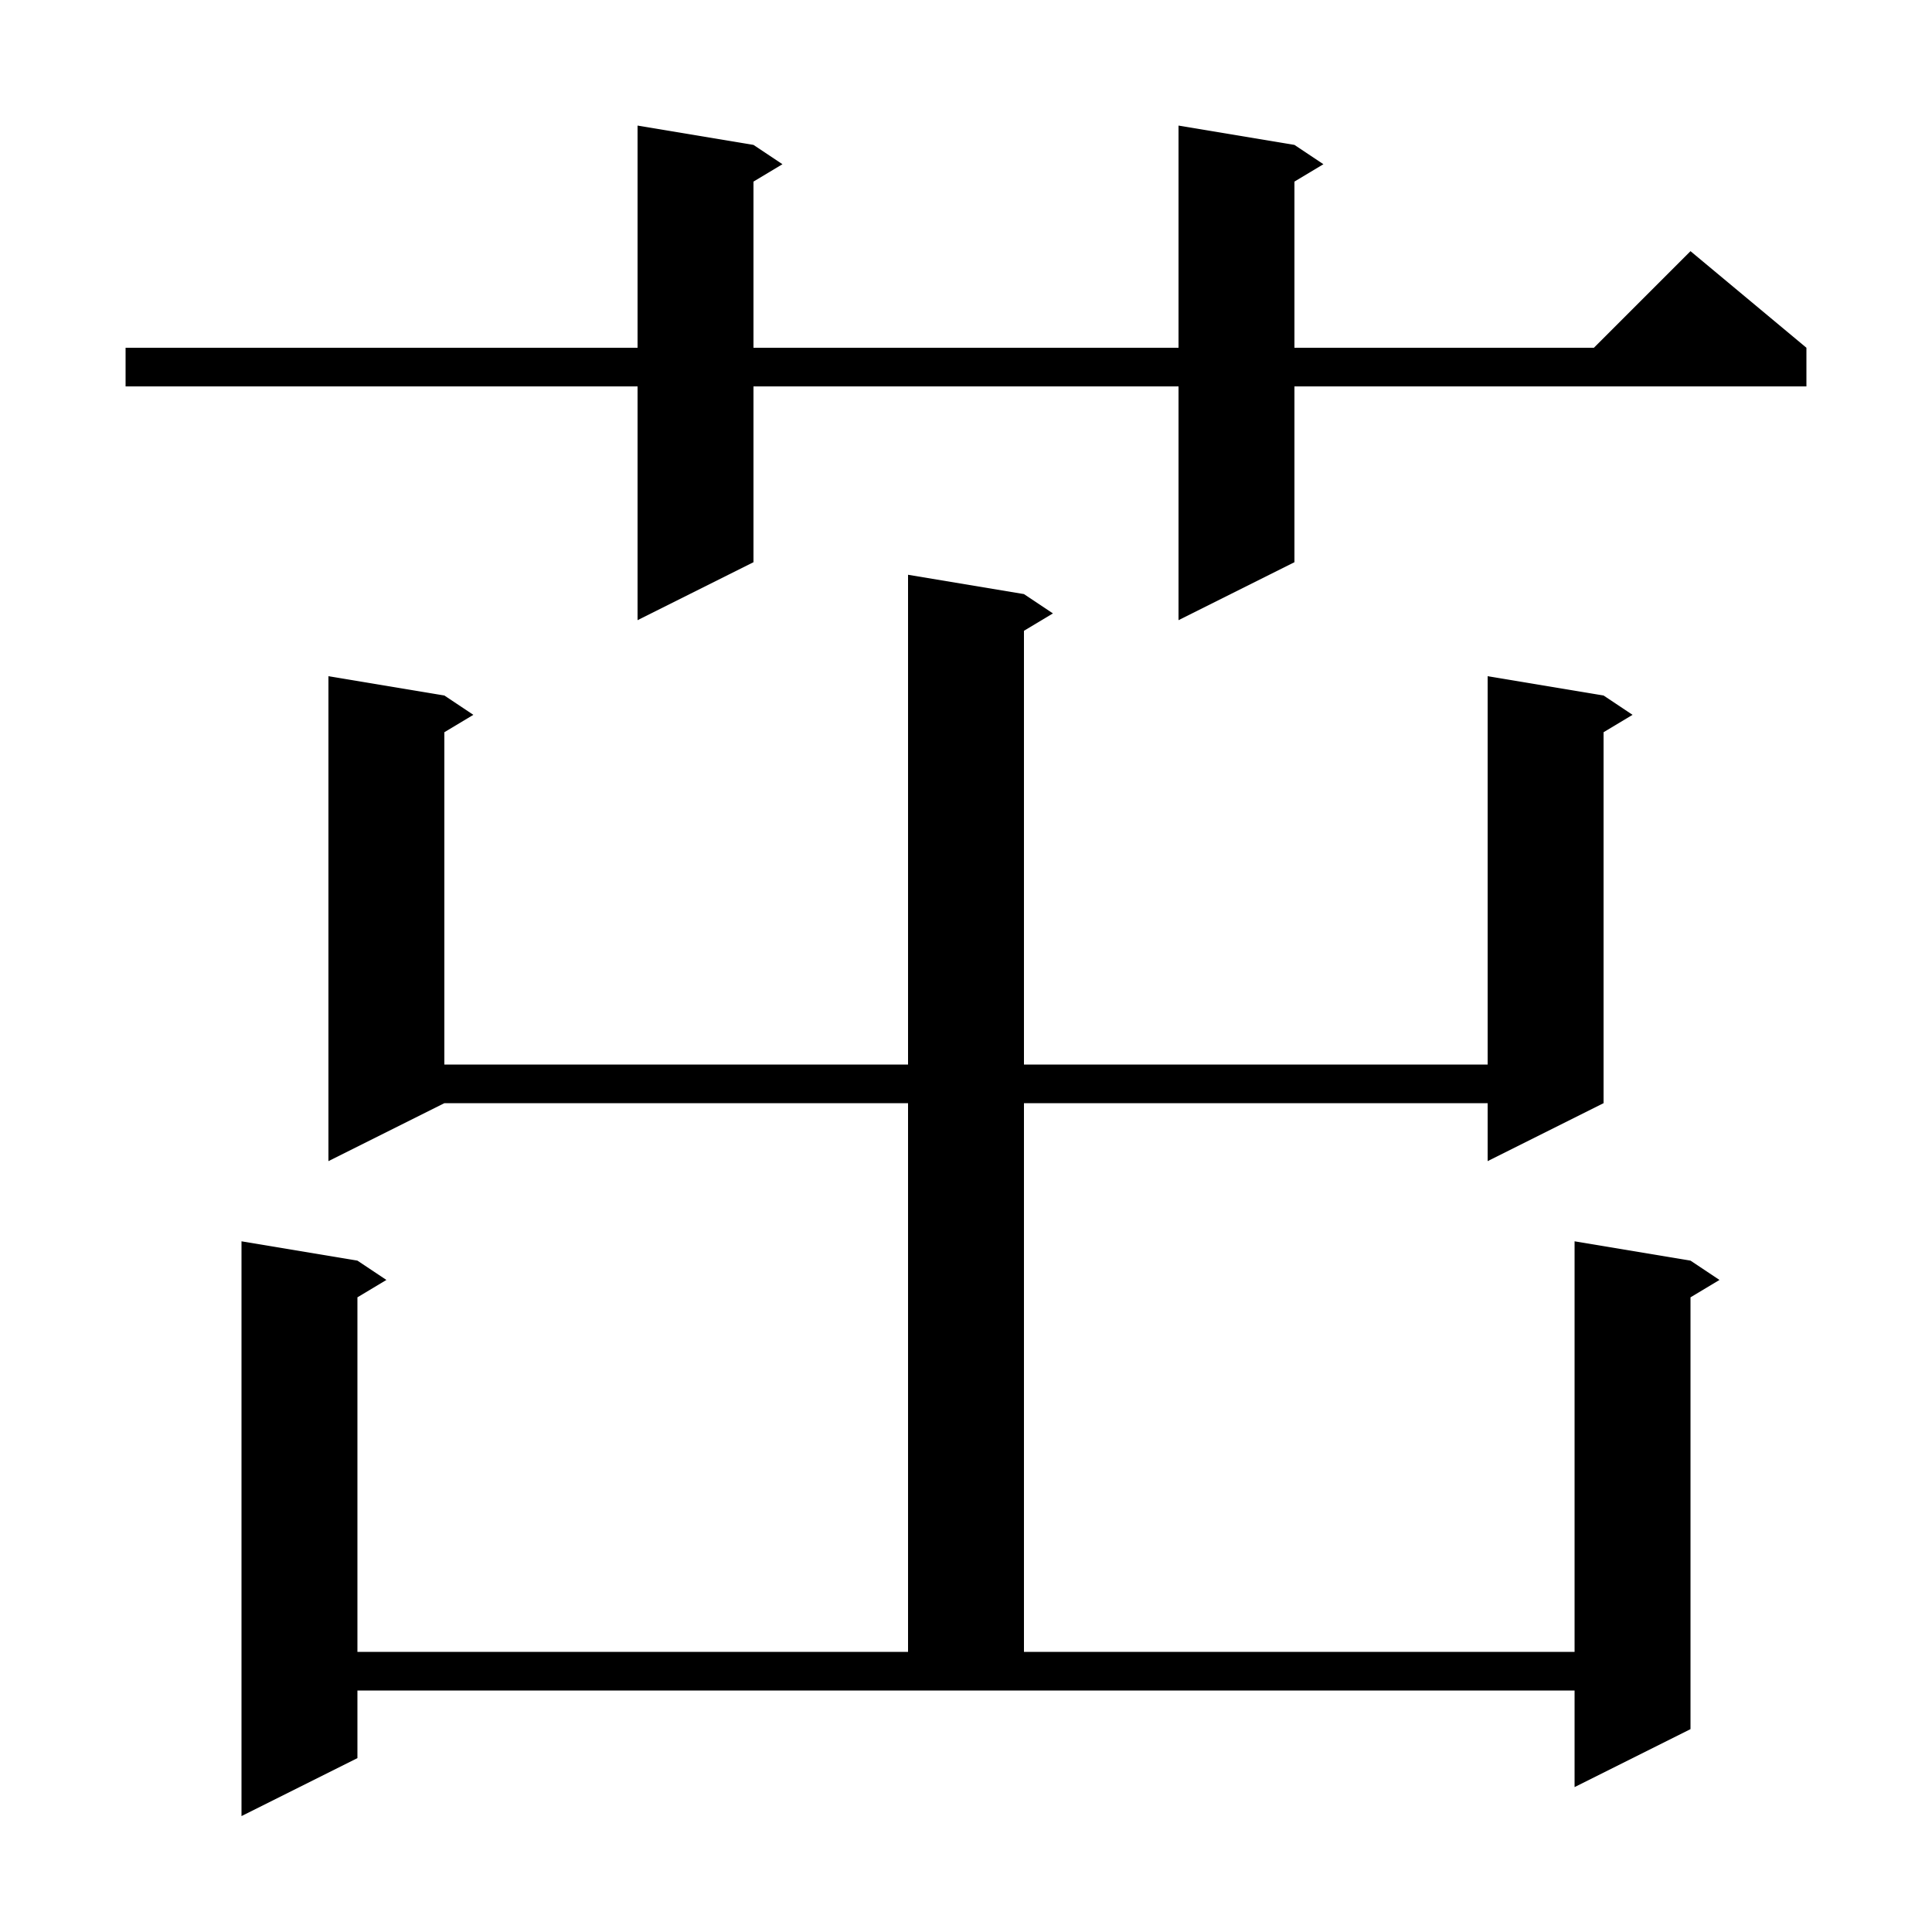 <svg xmlns="http://www.w3.org/2000/svg" xmlns:xlink="http://www.w3.org/1999/xlink" version="1.1" baseProfile="full" viewBox="0 0 200 200" width="200" height="200">
<g fill="black">
<path d="M 106.0 61.5 L 109.0 63.5 L 106.0 65.3 L 106.0 110.2 L 154.0 110.2 L 154.0 70.0 L 166.0 72.0 L 169.0 74.0 L 166.0 75.8 L 166.0 114.2 L 154.0 120.2 L 154.0 114.2 L 106.0 114.2 L 106.0 171.0 L 163.0 171.0 L 163.0 128.5 L 175.0 130.5 L 178.0 132.5 L 175.0 134.3 L 175.0 179.0 L 163.0 185.0 L 163.0 175.0 L 37.0 175.0 L 37.0 182.0 L 25.0 188.0 L 25.0 128.5 L 37.0 130.5 L 40.0 132.5 L 37.0 134.3 L 37.0 171.0 L 94.0 171.0 L 94.0 114.2 L 46.0 114.2 L 34.0 120.2 L 34.0 70.0 L 46.0 72.0 L 49.0 74.0 L 46.0 75.8 L 46.0 110.2 L 94.0 110.2 L 94.0 59.5 Z M 134.0 15.0 L 137.0 17.0 L 134.0 18.8 L 134.0 36.0 L 165.0 36.0 L 175.0 26.0 L 187.0 36.0 L 187.0 40.0 L 134.0 40.0 L 134.0 58.2 L 122.0 64.2 L 122.0 40.0 L 78.0 40.0 L 78.0 58.2 L 66.0 64.2 L 66.0 40.0 L 13.0 40.0 L 13.0 36.0 L 66.0 36.0 L 66.0 13.0 L 78.0 15.0 L 81.0 17.0 L 78.0 18.8 L 78.0 36.0 L 122.0 36.0 L 122.0 13.0 Z " />
</g>
</svg>

